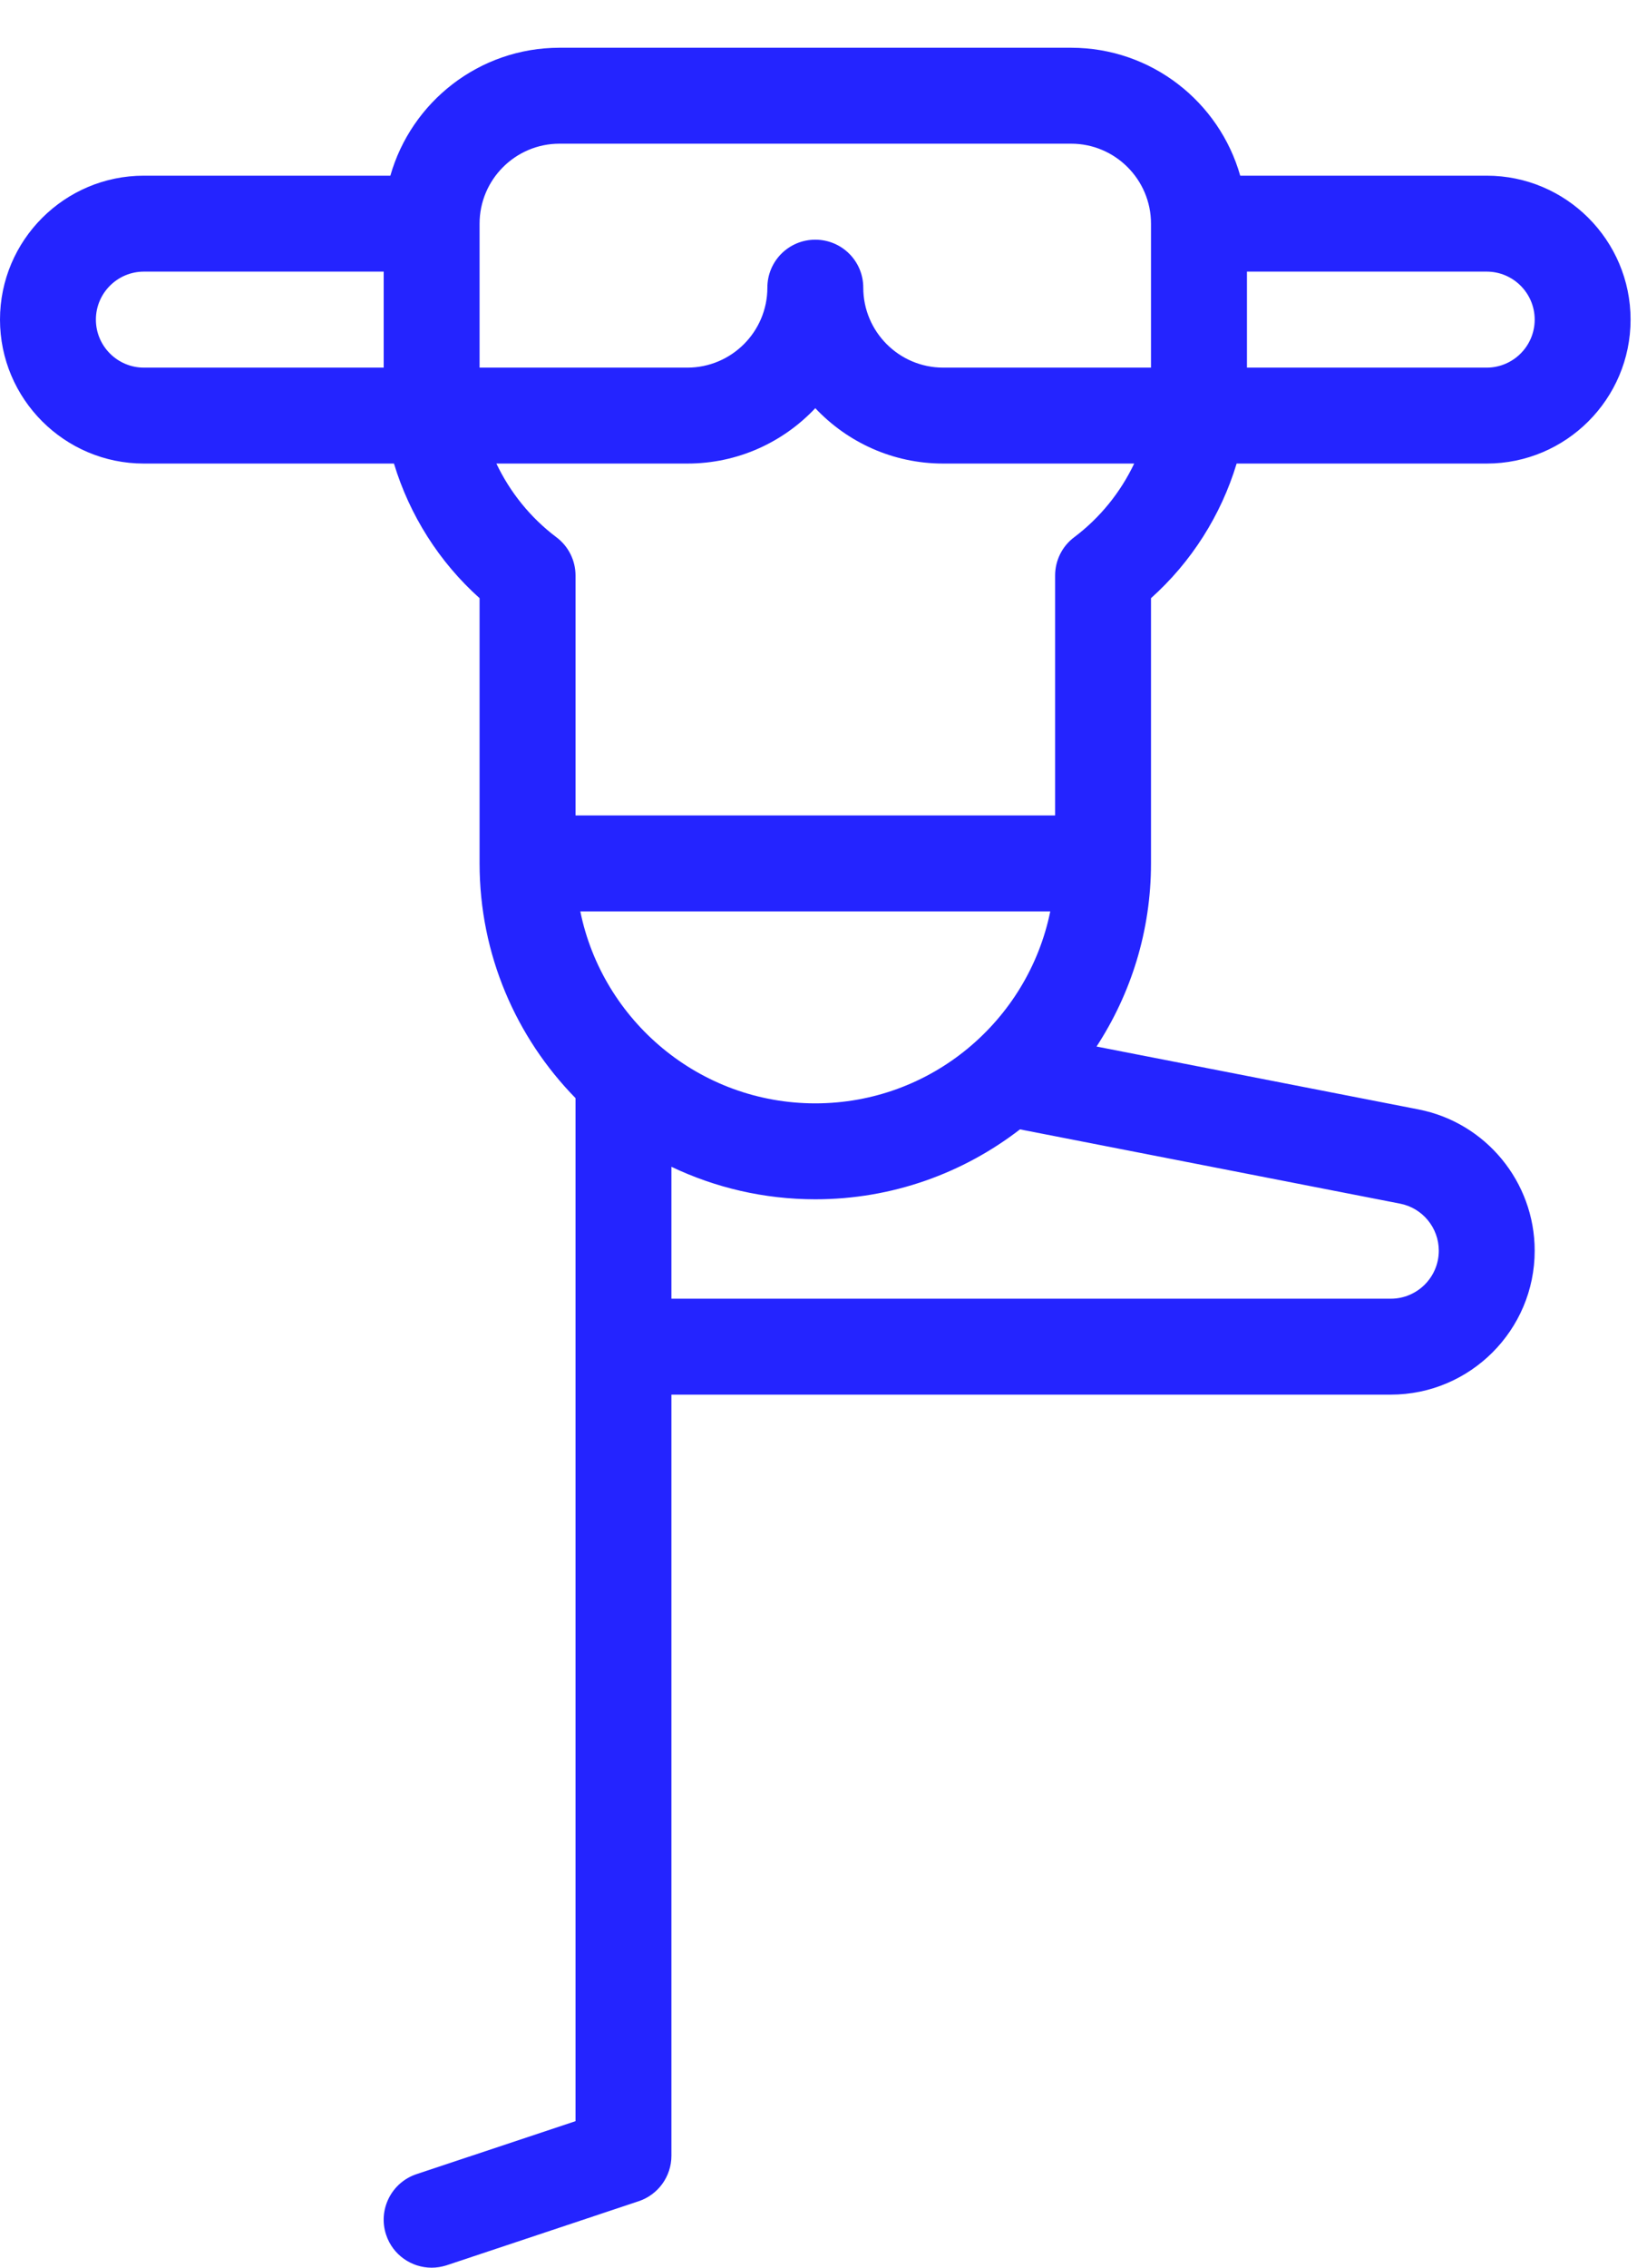 <svg xmlns="http://www.w3.org/2000/svg" width="26" height="36" viewBox="0 0 26 36" fill="none"><path d="M18.281 9.496C18.922 8.923 19.394 8.178 19.641 7.359H23.613C24.873 7.359 25.898 6.334 25.898 5.074C25.898 3.814 24.873 2.789 23.613 2.789H19.698C19.366 1.618 18.288 0.758 17.012 0.758H8.887C7.611 0.758 6.533 1.618 6.2 2.789H2.285C1.025 2.789 0 3.814 0 5.074C0 6.334 1.025 7.359 2.285 7.359H6.257C6.505 8.178 6.976 8.923 7.617 9.496V13.707C7.617 15.156 8.199 16.471 9.141 17.433V33.674L6.615 34.515C6.216 34.648 6 35.08 6.133 35.479C6.239 35.798 6.537 36 6.855 36C6.935 36 7.017 35.987 7.096 35.961L10.143 34.945C10.454 34.842 10.664 34.55 10.664 34.223V22.14H22.09C23.35 22.14 24.375 21.115 24.375 19.855C24.375 18.763 23.598 17.82 22.528 17.612L17.416 16.614C17.962 15.777 18.281 14.779 18.281 13.707V9.496ZM24.375 5.074C24.375 5.494 24.033 5.836 23.613 5.836H19.805V4.312H23.613C24.033 4.312 24.375 4.654 24.375 5.074ZM8.887 2.281H17.012C17.712 2.281 18.281 2.851 18.281 3.551V5.836H14.98C14.28 5.836 13.711 5.266 13.711 4.566C13.711 4.145 13.37 3.805 12.949 3.805C12.528 3.805 12.188 4.145 12.188 4.566C12.188 5.266 11.618 5.836 10.918 5.836H7.617V3.551C7.617 2.851 8.186 2.281 8.887 2.281ZM1.523 5.074C1.523 4.654 1.865 4.312 2.285 4.312H6.094V5.836H2.285C1.865 5.836 1.523 5.494 1.523 5.074ZM10.918 7.359C11.718 7.359 12.439 7.021 12.949 6.48C13.459 7.021 14.181 7.359 14.98 7.359H18.014C17.797 7.816 17.471 8.22 17.062 8.528C16.87 8.671 16.758 8.897 16.758 9.137V12.945H9.141V9.137C9.141 8.897 9.028 8.671 8.836 8.528C8.427 8.22 8.101 7.816 7.884 7.359H10.918ZM12.949 17.516C11.11 17.516 9.571 16.205 9.217 14.469H16.681C16.327 16.205 14.789 17.516 12.949 17.516ZM22.852 19.855C22.852 20.275 22.51 20.617 22.09 20.617H10.664V18.523C11.357 18.853 12.132 19.039 12.949 19.039C14.172 19.039 15.299 18.624 16.2 17.929L22.237 19.108C22.593 19.177 22.852 19.491 22.852 19.855Z" fill="#2424FF"></path></svg>